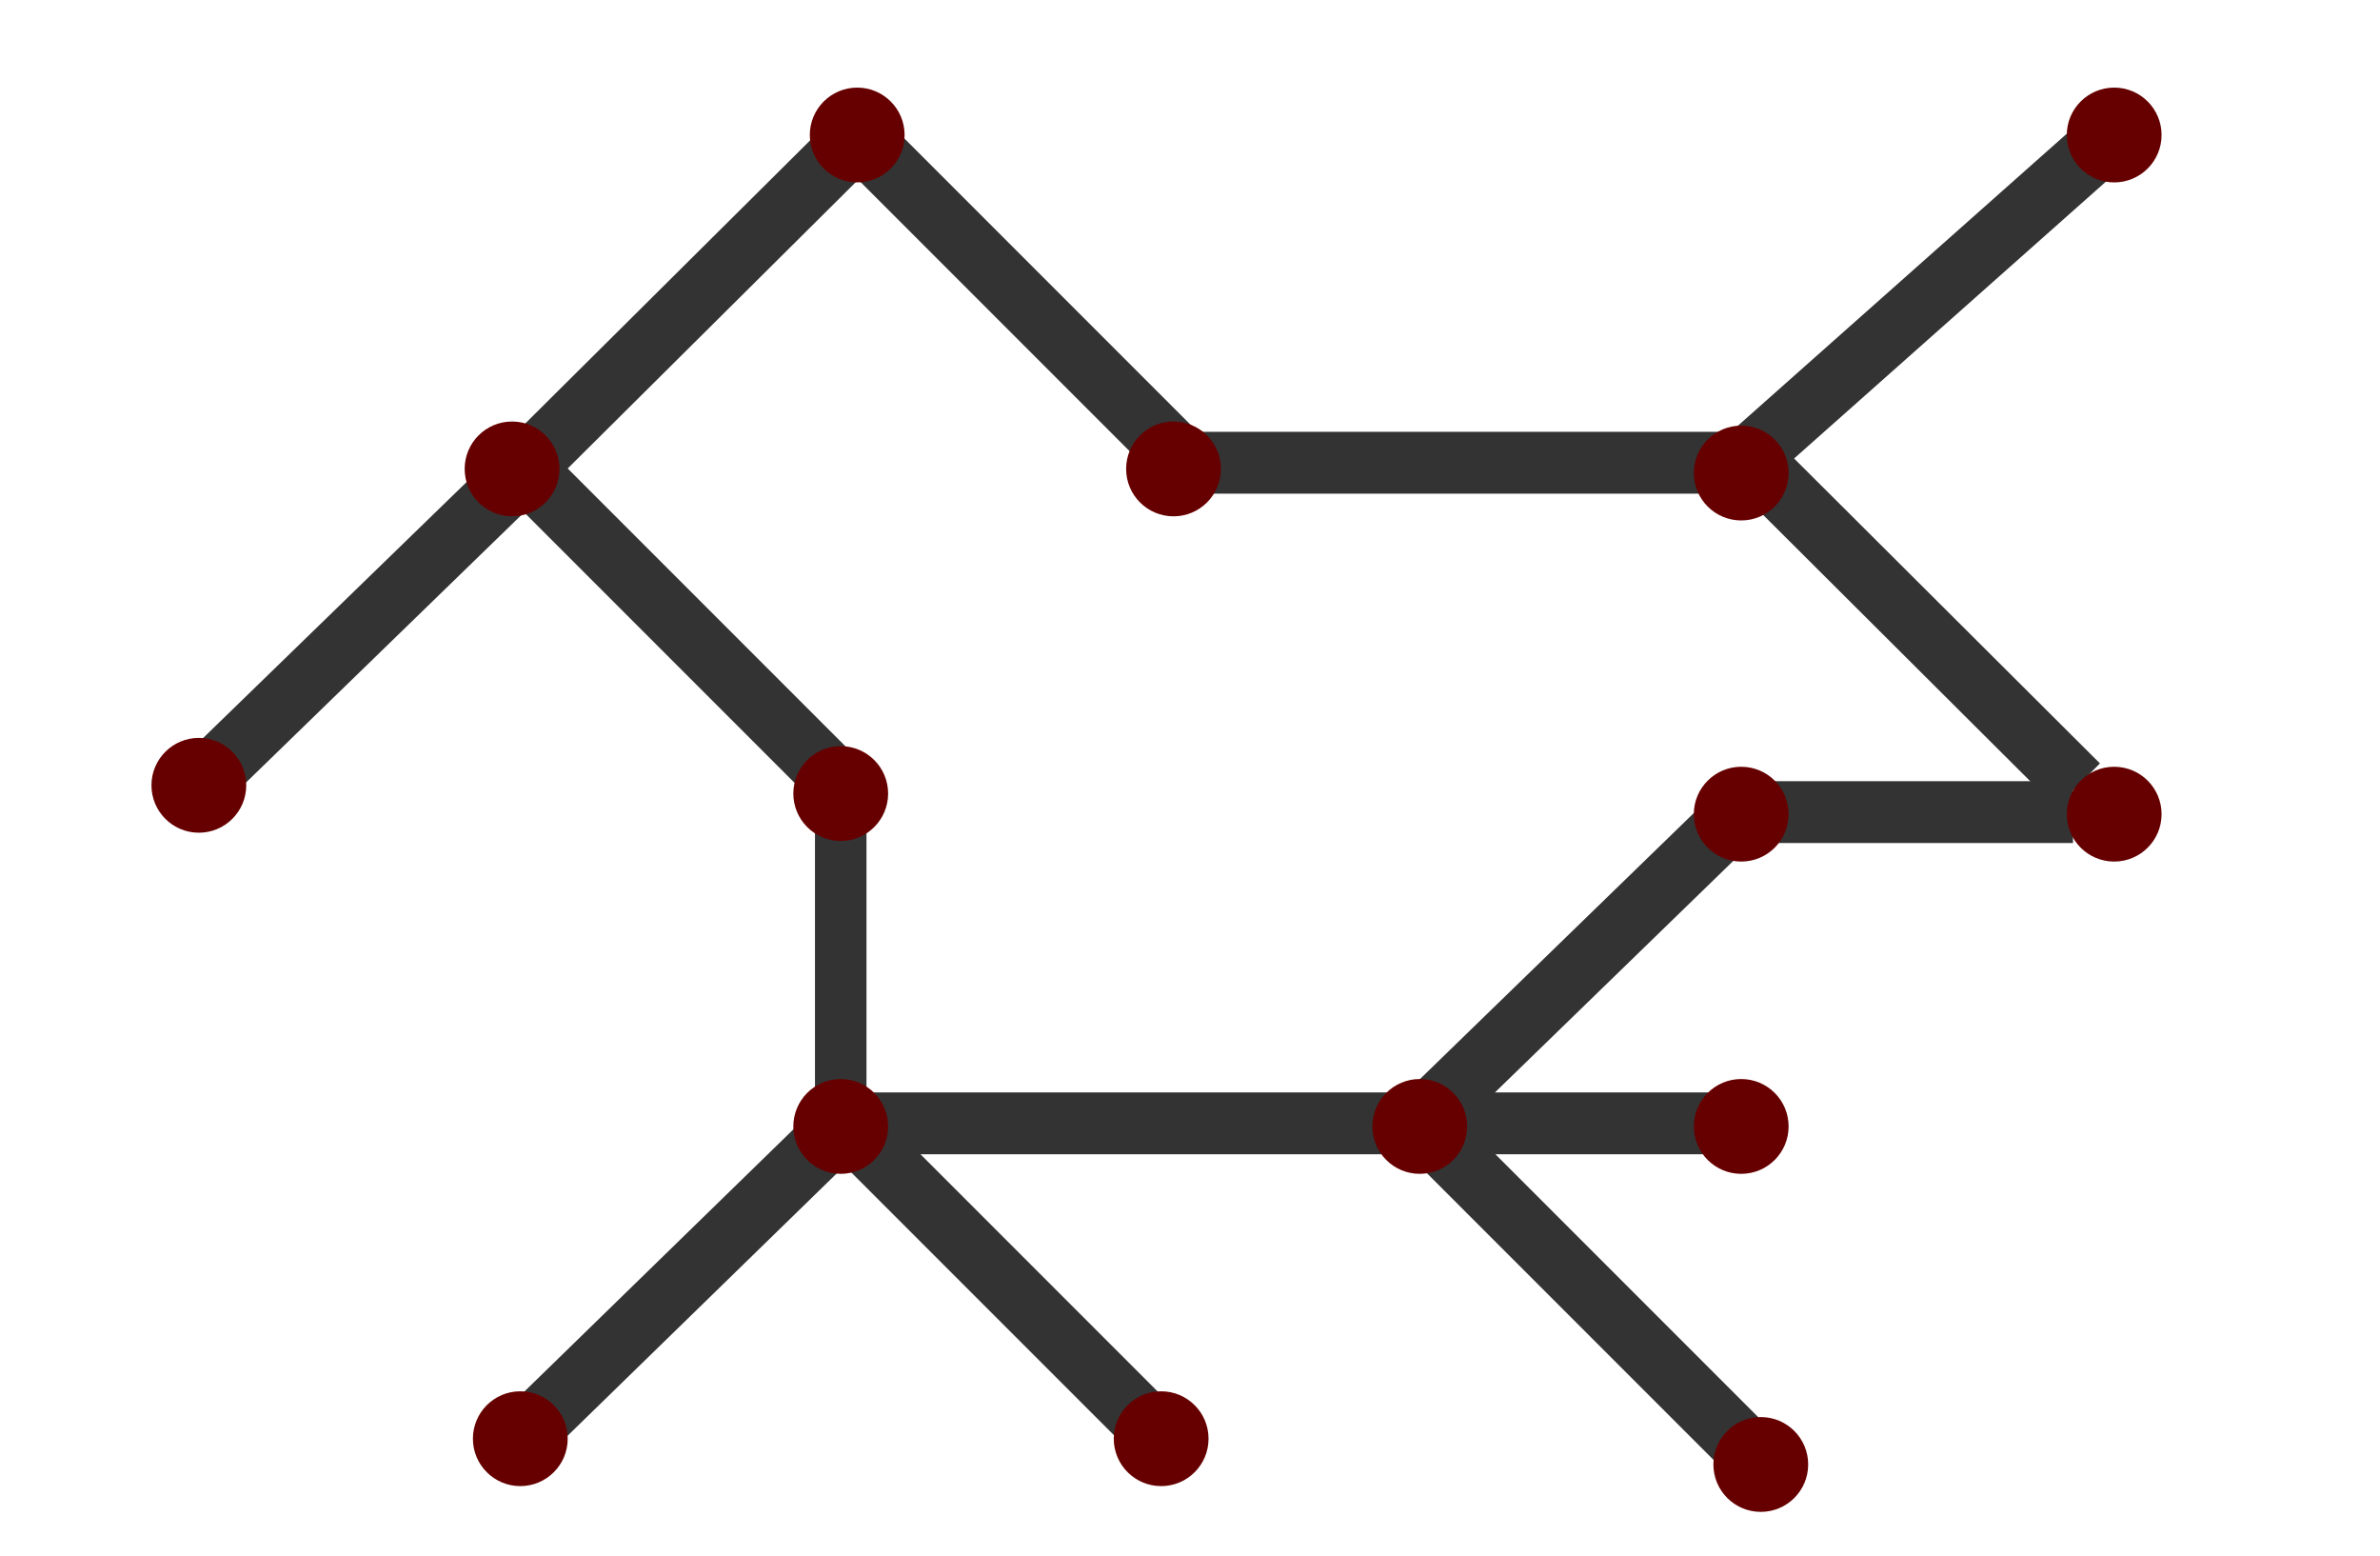 <svg xmlns="http://www.w3.org/2000/svg" xmlns:xlink="http://www.w3.org/1999/xlink" version="1.1" x="0" y="0" width="231" height="151" viewBox="0 11 231 151" xml:space="preserve" enable-background="new 0 11 231 151">
  <style type="text/css">
    
	.st0{fill:none;stroke:#333333;stroke-width:5;stroke-miterlimit:10;}
	.st1{fill:#660000;}
	.st2{fill:none;stroke:#333333;stroke-width:6;stroke-miterlimit:10;}

  </style>
  <line class="st2" x1="81.9" y1="120" x2="137.9" y2="120"/>
  <line class="st2" x1="114.3" y1="55.9" x2="170.3" y2="55.9"/>
  <line class="st2" x1="134.9" y1="120" x2="168.8" y2="120"/>
  <line class="st2" x1="167.3" y1="89.8" x2="201.2" y2="89.8"/>
  <line class="st0" x1="81.6" y1="88" x2="81.6" y2="119.6"/>
  <line class="st2" x1="83.2" y1="24.1" x2="114" y2="54.9"/>
  <line class="st2" x1="50.9" y1="56.5" x2="81.6" y2="87.2"/>
  <line class="st2" x1="140.2" y1="122.3" x2="171" y2="153.1"/>
  <line class="st2" x1="170.9" y1="56.5" x2="201.7" y2="87.2"/>
  <line class="st2" x1="82" y1="119.9" x2="112.7" y2="150.6"/>
  <line class="st2" x1="50.7" y1="56.7" x2="19.5" y2="87"/>
  <line class="st2" x1="81.8" y1="120.1" x2="50.6" y2="150.5"/>
  <line class="st2" x1="168.8" y1="89.8" x2="137.6" y2="120.1"/>
  <line class="st2" x1="204.3" y1="24.7" x2="168.7" y2="56.3"/>
  <line class="st2" x1="81.7" y1="25.8" x2="50.8" y2="56.5"/>
  <circle class="st1" cx="83.2" cy="24.1" r="4.6"/>
  <circle class="st1" cx="49.7" cy="56.5" r="4.6"/>
  <circle class="st1" cx="81.6" cy="88" r="4.6"/>
  <circle class="st1" cx="137.8" cy="120.3" r="4.6"/>
  <circle class="st1" cx="81.6" cy="120.3" r="4.6"/>
  <circle class="st1" cx="112.7" cy="150.6" r="4.6"/>
  <circle class="st1" cx="19.3" cy="87.2" r="4.6"/>
  <circle class="st1" cx="50.5" cy="150.6" r="4.6"/>
  <circle class="st1" cx="113.9" cy="56.5" r="4.6"/>
  <circle class="st1" cx="169" cy="90" r="4.6"/>
  <circle class="st1" cx="205.2" cy="90" r="4.6"/>
  <circle class="st1" cx="169" cy="56.9" r="4.6"/>
  <circle class="st1" cx="169" cy="120.3" r="4.6"/>
  <circle class="st1" cx="205.2" cy="24.1" r="4.6"/>
  <circle class="st1" cx="170.9" cy="153.1" r="4.6"/>
</svg>
